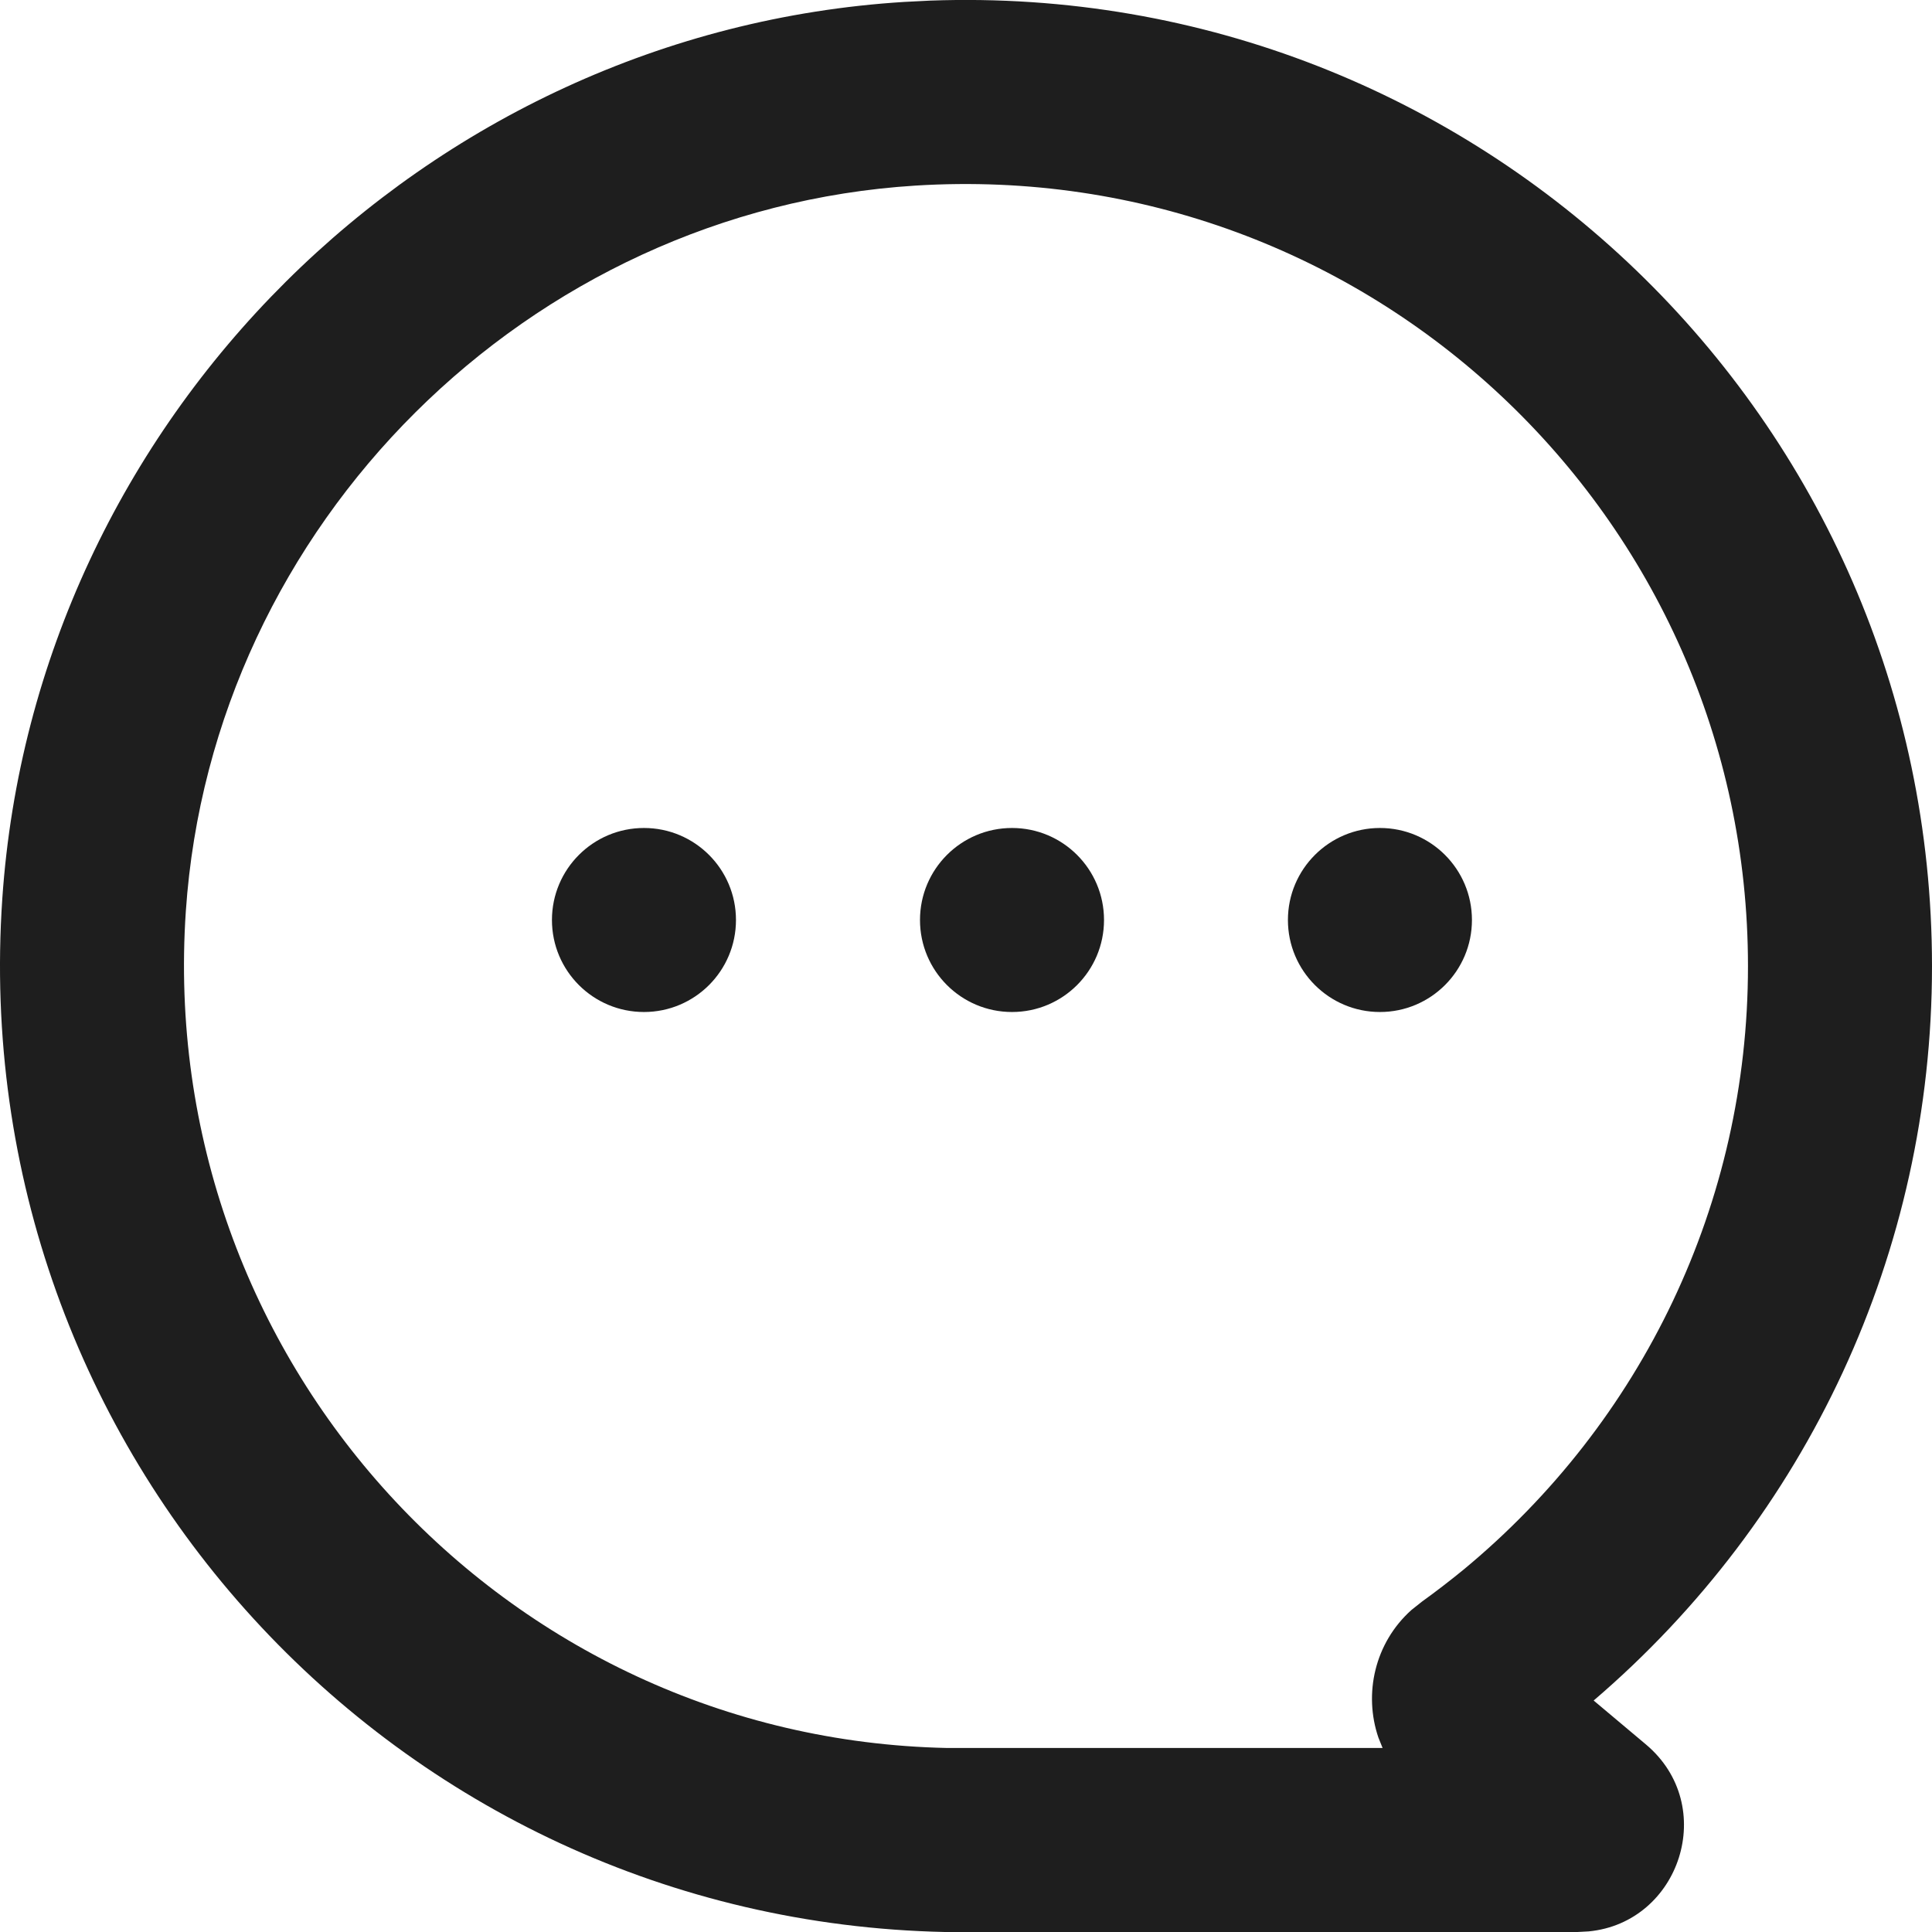 <svg width="16" height="16" viewBox="0 0 16 16" fill="none" xmlns="http://www.w3.org/2000/svg">
<path fill-rule="evenodd" clip-rule="evenodd" d="M6.095 7.619C6.095 8.04 5.754 8.381 5.333 8.381C4.912 8.381 4.571 8.04 4.571 7.619C4.571 7.198 4.912 6.857 5.333 6.857C5.754 6.857 6.095 7.198 6.095 7.619Z" fill="#1E1E1E"/>
<path fill-rule="evenodd" clip-rule="evenodd" d="M9.143 7.619C9.143 8.04 8.802 8.381 8.381 8.381C7.96 8.381 7.619 8.04 7.619 7.619C7.619 7.198 7.96 6.857 8.381 6.857C8.802 6.857 9.143 7.198 9.143 7.619Z" fill="#1E1E1E"/>
<path fill-rule="evenodd" clip-rule="evenodd" d="M12.19 7.619C12.19 8.04 11.849 8.381 11.428 8.381C11.008 8.381 10.666 8.04 10.666 7.619C10.666 7.198 11.008 6.857 11.428 6.857C11.849 6.857 12.19 7.198 12.19 7.619Z" fill="#1E1E1E"/>
<path fill-rule="evenodd" clip-rule="evenodd" d="M0.019 7.443C0.289 3.475 3.518 0.264 7.487 0.016L7.704 0.005C12.236 -0.159 16 3.463 16 8.002C16 10.372 14.963 12.572 13.198 14.083L13.63 14.446C14.235 14.954 13.913 15.922 13.157 15.995L13.064 16L7.825 16C3.272 15.903 -0.293 12.024 0.019 7.443ZM12.117 13.002C13.601 11.776 14.476 9.962 14.476 8.002C14.476 4.268 11.332 1.303 7.582 1.537C4.377 1.737 1.757 4.342 1.539 7.546C1.287 11.258 4.172 14.398 7.841 14.476H11.45L11.415 14.389C11.292 14.027 11.384 13.607 11.688 13.334L11.776 13.264C11.89 13.182 12.004 13.094 12.117 13.002Z" fill="#1E1E1E"/>
</svg>
